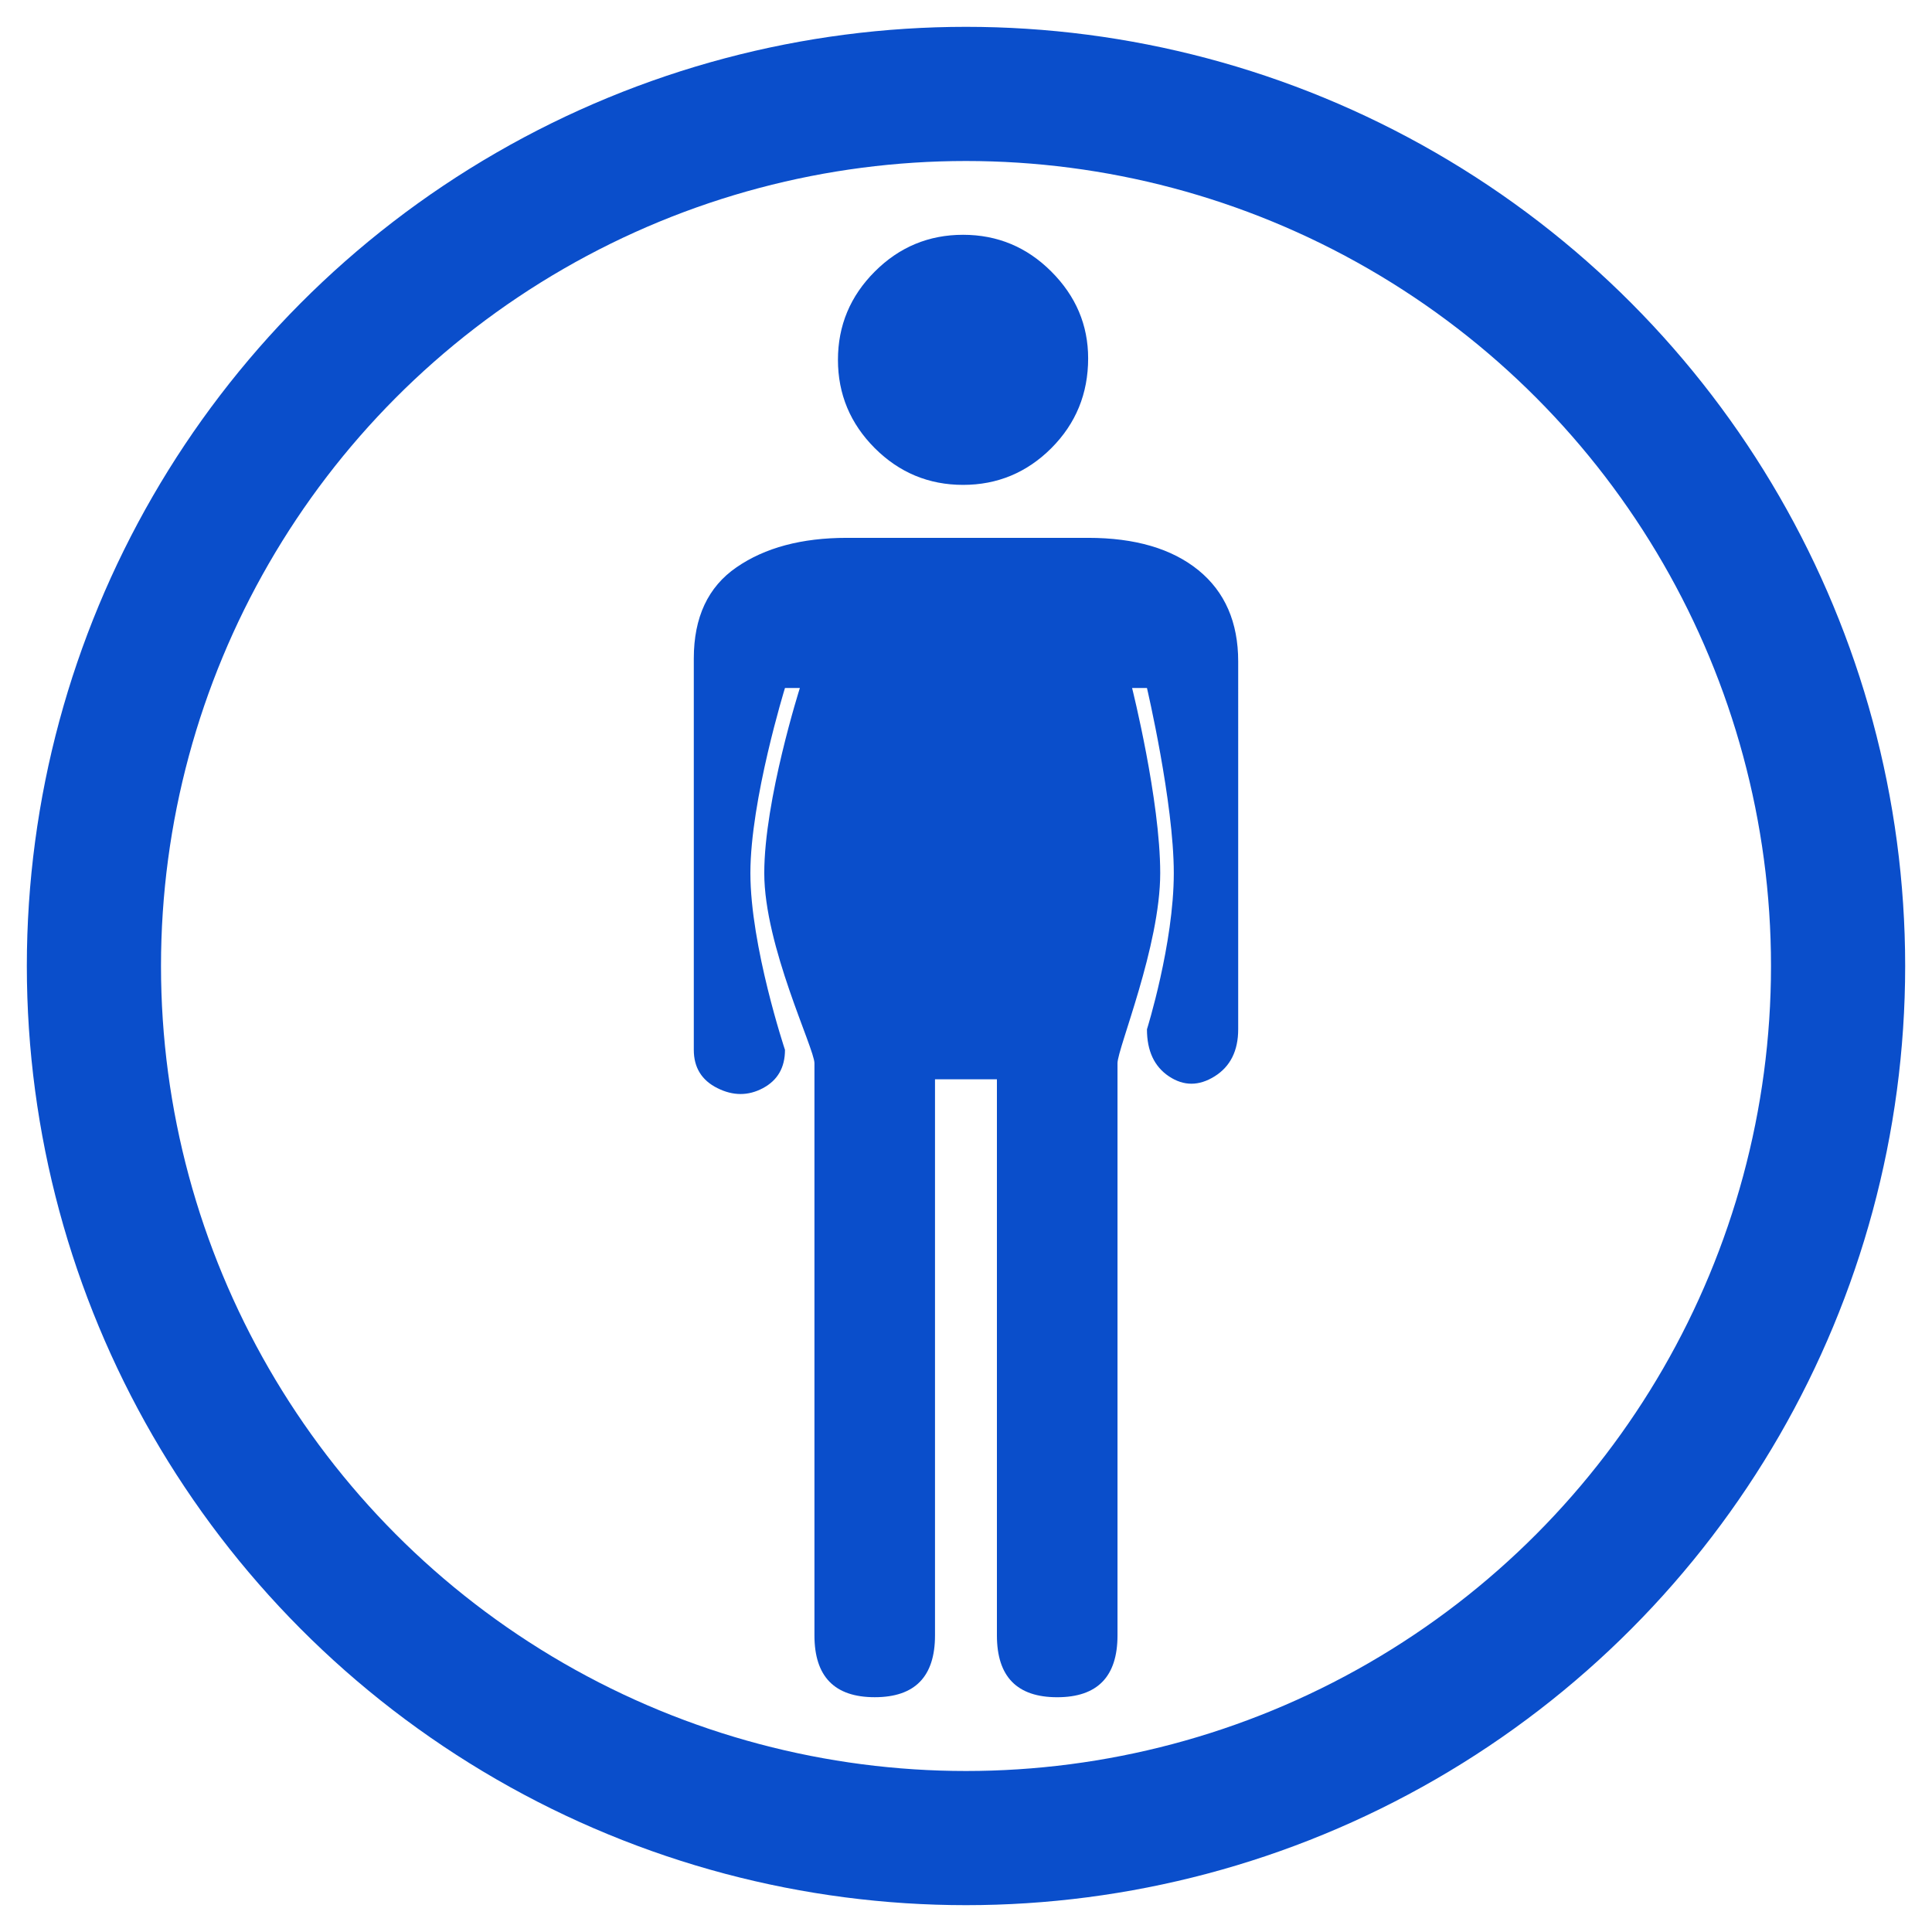 <?xml version="1.0" encoding="utf-8"?>
<!-- Generator: Adobe Illustrator 14.0.0, SVG Export Plug-In . SVG Version: 6.00 Build 43363)  -->
<!DOCTYPE svg PUBLIC "-//W3C//DTD SVG 1.1//EN" "http://www.w3.org/Graphics/SVG/1.1/DTD/svg11.dtd">
<svg version="1.1" id="Layer_1" xmlns="http://www.w3.org/2000/svg" xmlns:xlink="http://www.w3.org/1999/xlink" x="0px" y="0px"
	 width="72px" height="72px" viewBox="0 0 72 72" enable-background="new 0 0 72 72" xml:space="preserve">
<g>
	<g>
		<path fill="#0A4ECB" d="M28.482,32.537c0,2.724,1.87,6.54,1.87,7.084c0,0.546,0,21.326,0,21.326c0,1.535,0.749,2.303,2.247,2.303
			s2.246-0.768,2.246-2.303V40.223h2.307v20.725c0,1.535,0.749,2.303,2.247,2.303s2.247-0.768,2.247-2.303c0,0,0-20.78,0-21.326
			c0-0.544,1.592-4.36,1.592-7.084c0-2.726-1.048-6.898-1.048-6.898h0.554c0,0,1,4.269,1,6.898s-1,5.821-1,5.821
			c0,0.804,0.273,1.389,0.82,1.754c0.549,0.365,1.115,0.365,1.701,0c0.584-0.365,0.879-0.95,0.879-1.754V24.651
			c0-1.463-0.496-2.596-1.48-3.399c-0.99-0.805-2.361-1.208-4.112-1.208h-8.991c-1.684,0-3.055,0.366-4.115,1.099
			c-1.061,0.729-1.59,1.864-1.59,3.397v14.585c0,0.658,0.293,1.134,0.879,1.426c0.584,0.293,1.152,0.293,1.699,0
			c0.547-0.292,0.82-0.768,0.82-1.426c0,0-1.289-3.862-1.289-6.588s1.289-6.898,1.289-6.898h0.555
			C29.809,25.639,28.482,29.812,28.482,32.537z"/>
		<path fill="#0A4ECB" d="M31.228,13.41c0,1.279,0.459,2.376,1.372,3.291c0.913,0.912,2.012,1.369,3.291,1.369
			s2.377-0.457,3.29-1.369c0.913-0.915,1.371-2.03,1.371-3.346c0-1.243-0.458-2.32-1.371-3.234S37.17,8.75,35.891,8.75
			s-2.378,0.457-3.291,1.371S31.228,12.131,31.228,13.41z"/>
	</g>
	<circle fill="none" stroke="#0A4ECB" stroke-width="5" cx="36" cy="36" r="32.5"/>
</g>
</svg>

